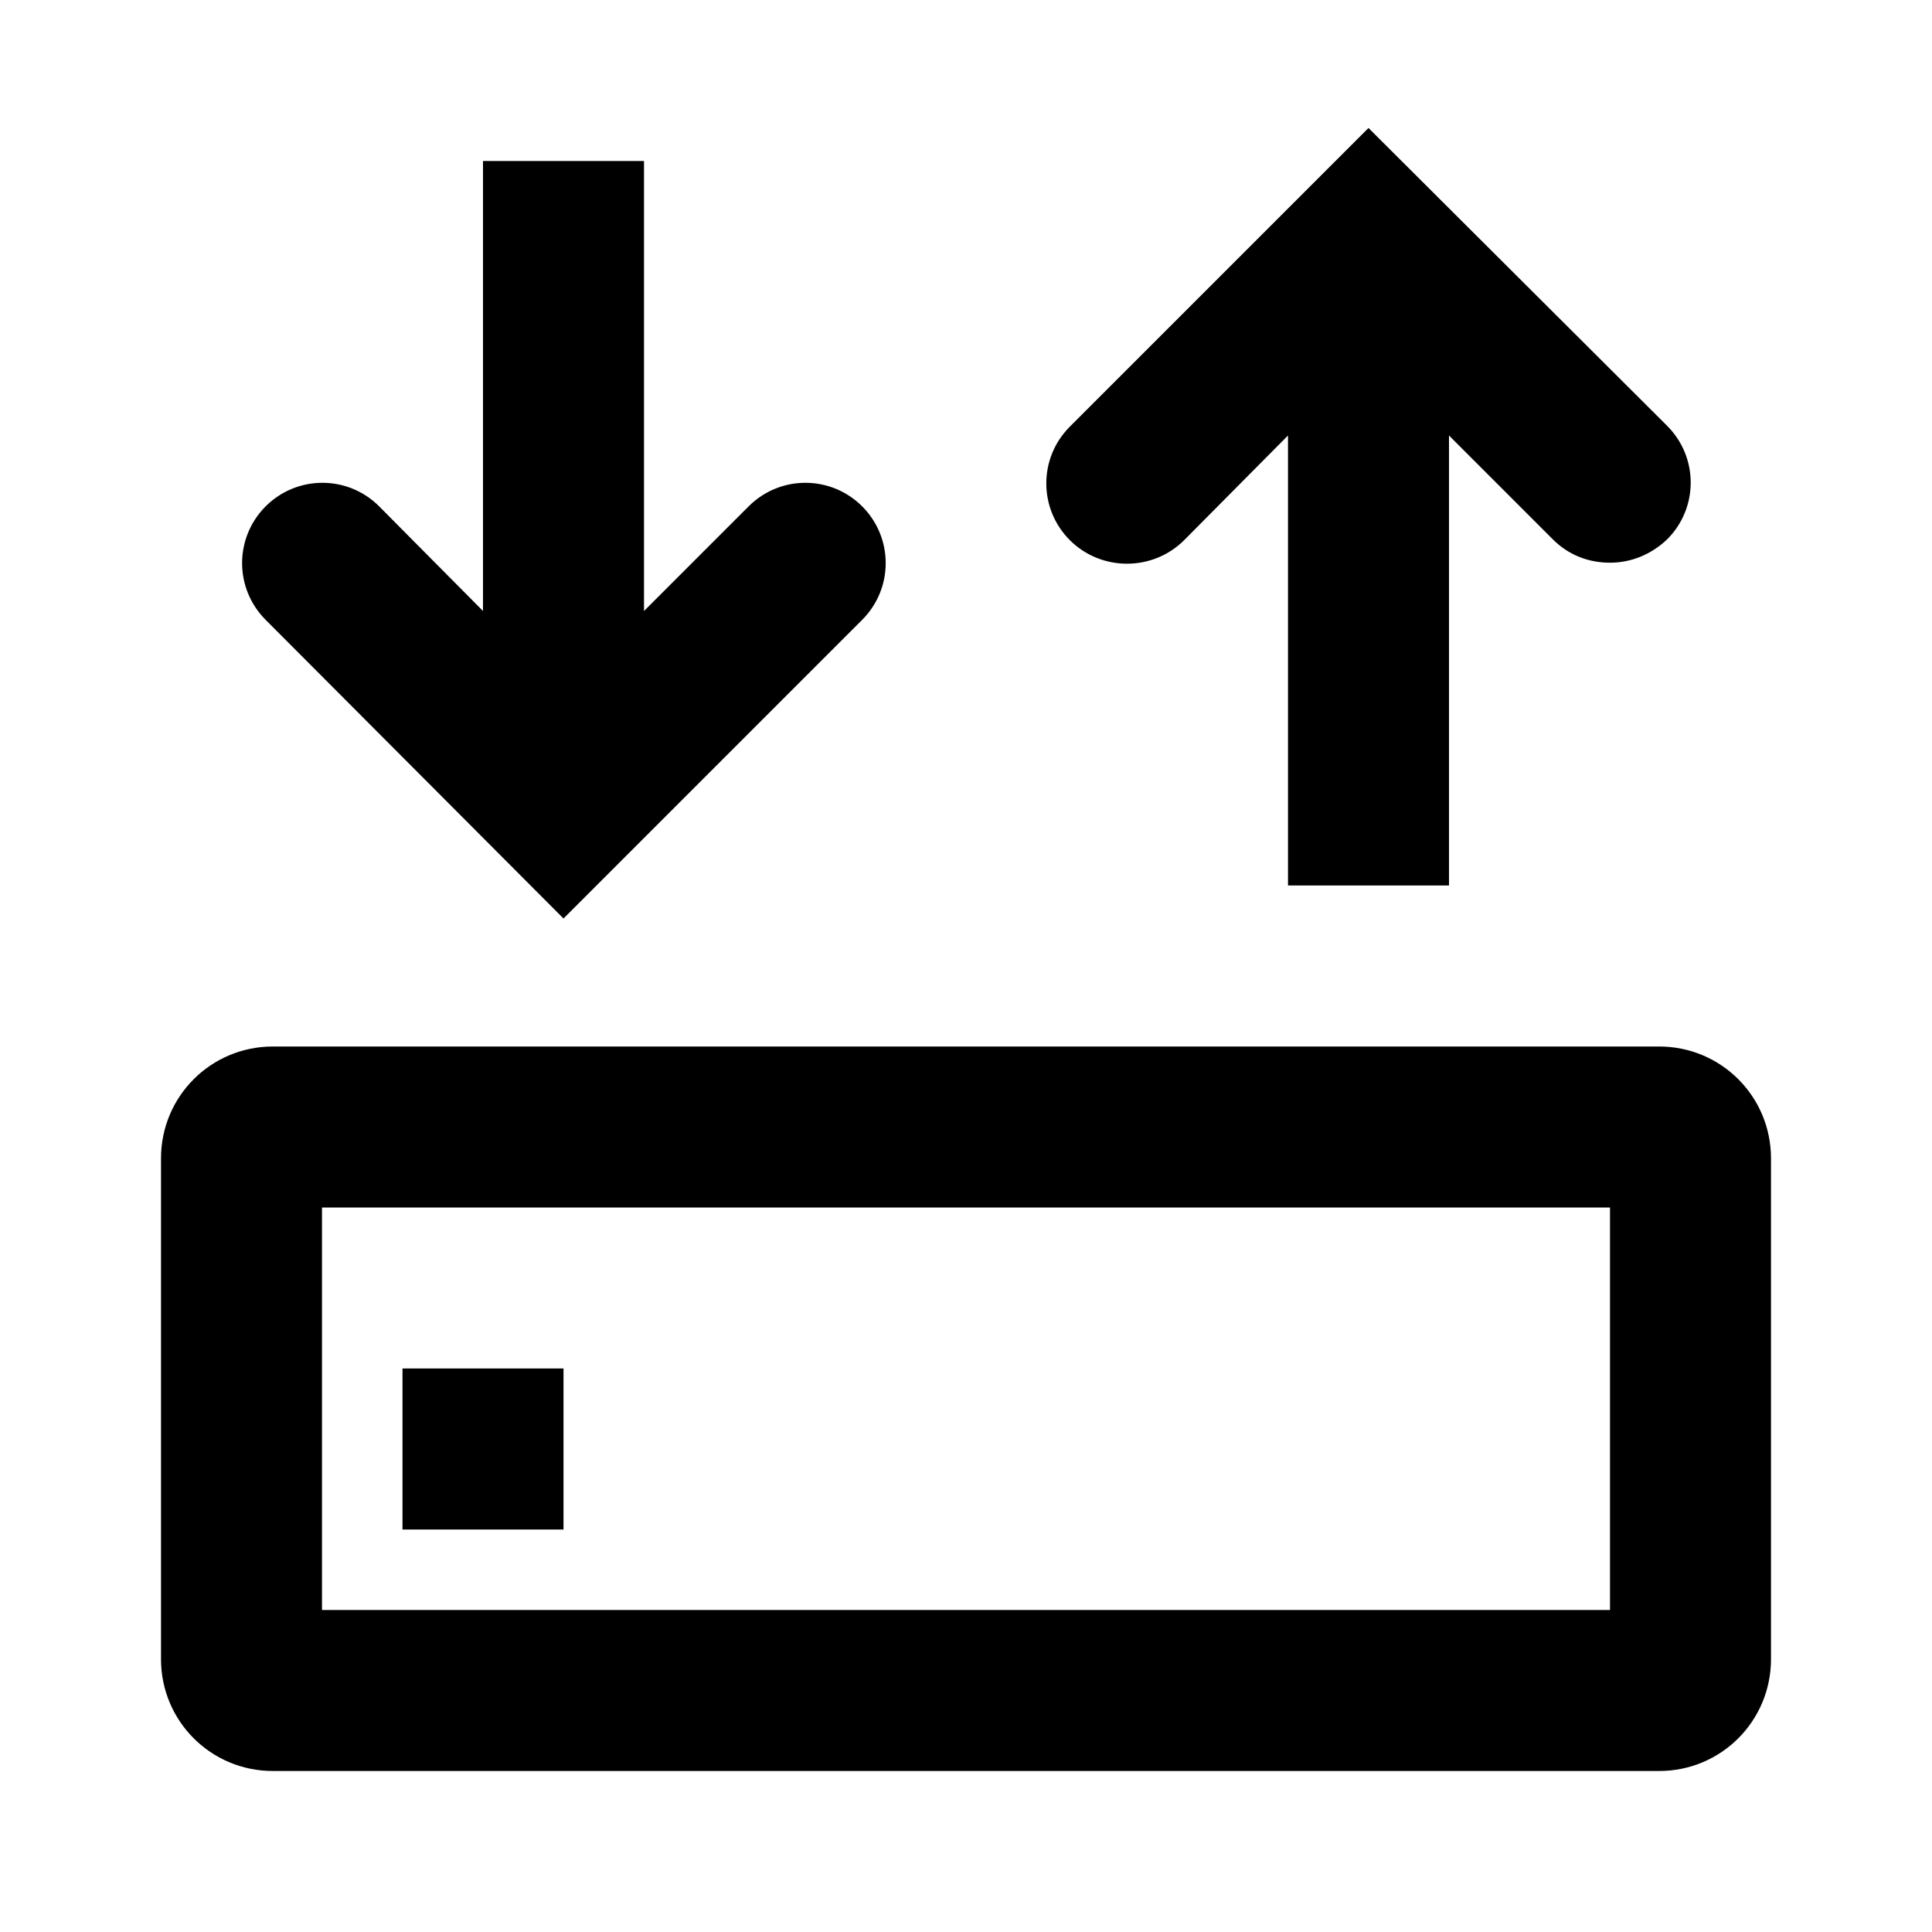 <svg width="24" height="24" viewBox="0 0 24 24" xmlns="http://www.w3.org/2000/svg">
<path d="M7 11.41L10.71 7.7C11.1 7.31 11.1 6.68 10.71 6.29C10.32 5.9 9.69 5.9 9.3 6.29L8 7.59V2H6V7.59L4.71 6.29C4.32 5.9 3.69 5.9 3.3 6.29C2.91 6.68 2.91 7.31 3.3 7.7L7 11.41ZM14.71 6.71L16 5.41V11H18V5.41L19.29 6.7C19.49 6.9 19.74 6.99 20 6.99C20.26 6.99 20.51 6.89 20.71 6.7C21.1 6.31 21.1 5.68 20.71 5.29L17 1.59L13.29 5.3C12.9 5.69 12.9 6.32 13.29 6.71C13.68 7.1 14.32 7.1 14.71 6.71ZM7 17H5V19H7V17ZM20.61 13H3.39C2.62 13 2 13.62 2 14.39V20.61C2 21.38 2.62 22 3.39 22H20.61C21.38 22 22 21.38 22 20.61V14.39C22 13.62 21.38 13 20.61 13ZM20 20H4V15H20V20Z" />
</svg>
